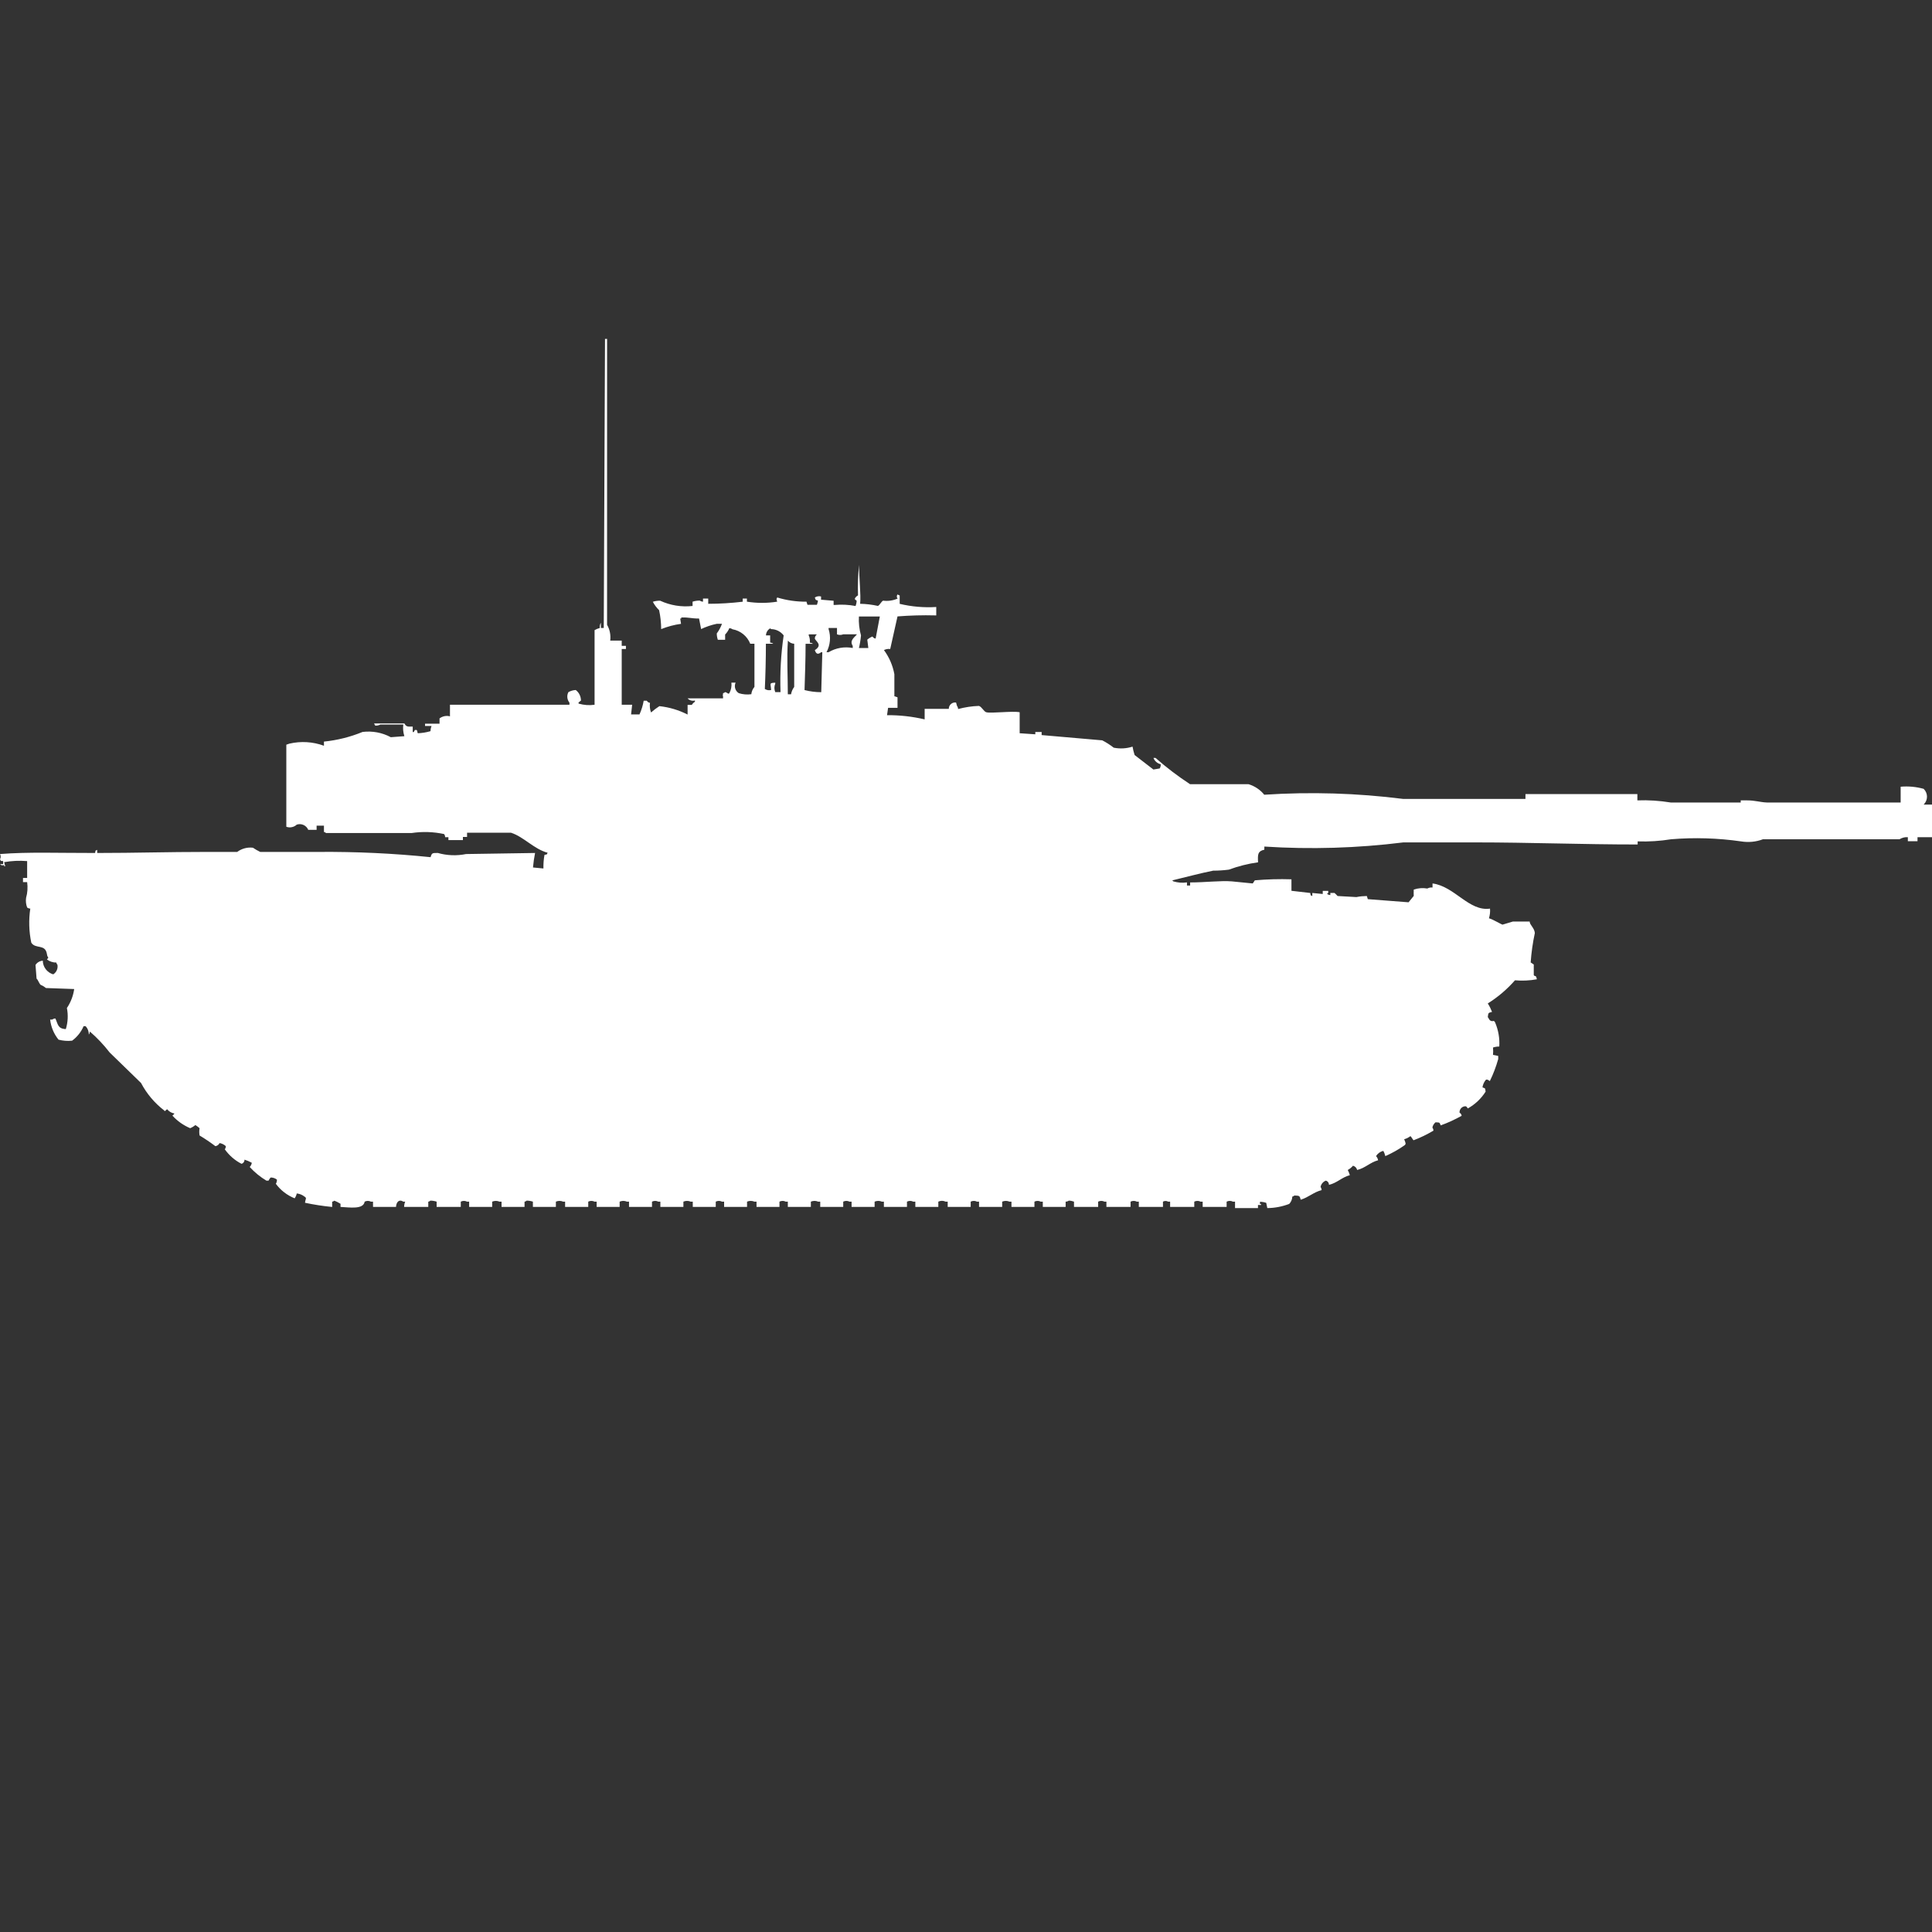<?xml version="1.0" encoding="utf-8"?>
<!-- Generator: Adobe Illustrator 16.0.0, SVG Export Plug-In . SVG Version: 6.00 Build 0)  -->
<!DOCTYPE svg PUBLIC "-//W3C//DTD SVG 1.1//EN" "http://www.w3.org/Graphics/SVG/1.1/DTD/svg11.dtd">
<svg version="1.1" id="Layer_1" xmlns="http://www.w3.org/2000/svg" xmlns:xlink="http://www.w3.org/1999/xlink" x="0px" y="0px"
	 width="40px" height="40px" viewBox="0 0 40 40" enable-background="new 0 0 40 40" xml:space="preserve">
<rect x="0" y="0" width="40" height="40" fill="#333333" stroke="none"/>
<path id="it_c1_ariete_pso_ico" fill="#FFFFFF" d="M12.634,13.263h0.238v0.109h0.087v0.065h-0.087v1.154h0.216l-0.022,0.2h0.174
	c0.041-0.09,0.07-0.186,0.087-0.283h0.065c0.013,0.024,0.038,0.041,0.065,0.043c-0.009,0.067-0.002,0.136,0.022,0.2
	c0.054-0.048,0.112-0.092,0.173-0.131c0.204,0.022,0.402,0.081,0.584,0.174v-0.2h0.087c0.016-0.026,0.038-0.049,0.065-0.065v-0.026
	c-0.055,0.015-0.114-0.002-0.152-0.044h0.734v-0.043c-0.015-0.034,0,0,0-0.065c0.017-0.002,0.032-0.01,0.043-0.022
	c0.053,0.013,0.064,0.051,0.087,0.022c0.037-0.066,0.051-0.143,0.043-0.218h0.087c-0.036,0.079-0.008,0.172,0.065,0.218
	c0.084,0.027,0.173,0.034,0.26,0.022c0.006-0.056,0.028-0.109,0.065-0.152v-0.893h-0.087c-0.062-0.157-0.202-0.271-0.368-0.3
	c-0.019-0.014-0.042-0.021-0.065-0.022c-0.021,0.049-0.05,0.093-0.087,0.131v0.109h-0.151c-0.014-0.042-0.022-0.086-0.022-0.131
	c0.046-0.062,0.082-0.129,0.108-0.2h-0.107c-0.112,0.023-0.221,0.06-0.325,0.109l-0.043-0.218c-0.172,0-0.2-0.027-0.368-0.022v0.022
	h-0.022l0.017,0.11c-0.141,0.019-0.279,0.056-0.411,0.109c-0.001-0.132-0.015-0.263-0.043-0.392
	c-0.052-0.051-0.096-0.109-0.13-0.174c0.049-0.016,0.1-0.023,0.152-0.022c0.209,0.097,0.441,0.135,0.671,0.109v-0.089
	c0.049-0.016,0.1-0.023,0.151-0.022c0.019,0.014,0.042,0.021,0.065,0.022v-0.065h0.108v0.109c0.238,0,0.477-0.015,0.714-0.043
	v-0.066h0.087v0.065c0.208,0.033,0.419,0.033,0.627,0c-0.011-0.048-0.024-0.043,0-0.087c0.197,0.06,0.401,0.089,0.606,0.087
	l0.021,0.065h0.195c0.011-0.028,0.019-0.057,0.022-0.087c-0.062-0.024-0.04,0-0.065-0.065c0.038-0.024,0.085-0.032,0.129-0.021
	v0.067l0.26,0.022v0.087h0.022c0.145-0.013,0.29-0.006,0.433,0.022c0.013-0.035,0.021-0.072,0.022-0.109
	c-0.014-0.022-0.037-0.011-0.037-0.046c0.014-0.028,0.037-0.051,0.065-0.065c-0.007-0.211,0-0.421,0.022-0.631
	c0,0.285,0.041,0.607,0.022,0.805c0.124,0.002,0.247,0.017,0.368,0.044c0.039-0.016,0.071-0.093,0.108-0.109
	c0.102,0.013,0.206-0.002,0.3-0.043c-0.022-0.025-0.022-0.063,0-0.087c0.012,0.012,0.027,0.019,0.043,0.022v0.174
	c0.248,0.059,0.503,0.081,0.757,0.065v0.174h-0.023c-0.26-0.007-0.52,0.001-0.779,0.021l-0.151,0.675
	c-0.044-0.006-0.09,0.002-0.13,0.022c0.109,0.148,0.183,0.319,0.216,0.5v0.456l0.065,0.022v0.218h-0.195l-0.022,0.152
	c0.262-0.002,0.523,0.027,0.779,0.087v-0.218h0.5c-0.001-0.071,0.056-0.131,0.127-0.132c0.008,0,0.016,0,0.023,0.001l0.02,0.07
	c0.014,0.019,0.022,0.042,0.022,0.065c0.141-0.038,0.286-0.06,0.432-0.065c0.059,0.019,0.1,0.116,0.151,0.131
	c0.101,0.028,0.537-0.03,0.692,0v0.435l0.324,0.022v-0.048h0.131v0.064l1.255,0.109c0.084,0.043,0.163,0.094,0.237,0.152
	c0.13,0.026,0.264,0.019,0.39-0.022c0.011,0.059,0.024,0.117,0.043,0.174l0.389,0.3l0.13-0.022c0.017-0.026,0.023-0.057,0.022-0.087
	c-0.069-0.016-0.126-0.065-0.151-0.131h0.043c0.225,0.198,0.464,0.38,0.715,0.544h1.211c0.128,0.039,0.241,0.114,0.325,0.218
	c0.96-0.063,1.923-0.034,2.878,0.087h2.53V16.44H33.9v0.131c0.23-0.009,0.463,0.007,0.691,0.044h1.449v-0.044h0.13
	c0.171,0,0.267,0.038,0.411,0.044h2.77v-0.327c0.16-0.014,0.32,0.001,0.476,0.044c0.09,0.087,0.093,0.23,0.005,0.32
	c-0.002,0.002-0.004,0.004-0.005,0.006H40v0.675h-0.3v0.083h-0.2v-0.083c-0.061-0.005-0.121,0.011-0.173,0.043H36.5
	c-0.145,0.055-0.301,0.069-0.454,0.044c-0.479-0.069-0.966-0.084-1.448-0.044c-0.229,0.037-0.461,0.052-0.692,0.044v0.064
	c-1.157,0-2.236-0.043-3.354-0.043h-1.497c-0.955,0.119-1.918,0.148-2.878,0.086v0.065c-0.134,0.03-0.14,0.091-0.13,0.261
	c-0.207,0.029-0.41,0.08-0.605,0.152c-0.108,0.014-0.217,0.021-0.325,0.021c-0.265,0.053-0.57,0.135-0.845,0.201
	c0.006,0.009,0.014,0.016,0.022,0.021c0.091,0.027,0.187,0.035,0.281,0.021v0.065h0.065V18.27c0.313,0,0.633-0.041,0.864-0.022
	l0.433,0.043l0.043-0.065c0.252-0.022,0.505-0.029,0.758-0.021v0.238l0.389,0.045c0.018,0.07-0.011,0.033,0.043,0.064v-0.064
	l0.216,0.021v-0.064H27.5v0.043c-0.027,0.012-0.016,0-0.021,0.021c0.018,0.014,0.041,0.021,0.064,0.022v-0.044h0.086
	c0.023,0.02,0.045,0.042,0.064,0.064l0.39,0.022c0.071-0.015,0.144-0.021,0.216-0.022l0.02,0.065l0.844,0.065l0.107-0.132
	c-0.002-0.044-0.002-0.087,0-0.131c0.091-0.031,0.188-0.039,0.281-0.022c0.033-0.018,0.07-0.025,0.108-0.021v-0.084
	c0.458,0.059,0.754,0.584,1.19,0.521c0.006,0.068-0.002,0.136-0.022,0.2c0.075,0.019,0.263,0.13,0.28,0.132l0.217-0.065h0.346
	c0,0.071,0.1,0.133,0.107,0.239c-0.043,0.2-0.072,0.404-0.086,0.608l0.064,0.043v0.218c0.026,0.047,0.043-0.019,0.064,0.088
	c-0.148,0.027-0.302,0.035-0.453,0.021c-0.163,0.186-0.353,0.348-0.563,0.479c0.035,0.055,0.064,0.113,0.088,0.175
	c-0.08,0.022-0.076,0.014-0.088,0.108c0.016,0.018,0.028,0.049,0.043,0.065c0.066,0.047,0.074-0.019,0.108,0.044
	c0.067,0.157,0.098,0.329,0.087,0.5c-0.045,0-0.088,0.007-0.13,0.021c0.005,0.051,0.005,0.102,0,0.152l0.108,0.022v0.064
	c-0.044,0.157-0.102,0.311-0.174,0.457c-0.031-0.024-0.065-0.045-0.087-0.021c-0.034,0.044-0.058,0.097-0.065,0.151
	c0.068,0.027,0.05,0.008,0.065,0.088c-0.092,0.145-0.218,0.264-0.368,0.348c-0.035-0.049-0.035-0.046-0.064-0.044
	c-0.064,0.008-0.112,0.065-0.108,0.131c0.024,0.013,0.04,0.038,0.044,0.065c-0.14,0.078-0.284,0.145-0.434,0.199
	c-0.027-0.07-0.02-0.057-0.107-0.064c-0.033,0.028-0.057,0.066-0.065,0.109c0.014,0.018,0.021,0.041,0.022,0.064
	c-0.132,0.078-0.27,0.146-0.412,0.199c-0.024-0.025-0.039-0.062-0.064-0.086c-0.039,0.029-0.083,0.053-0.13,0.064
	c0.026,0.071,0.049,0.1,0,0.131c-0.122,0.086-0.253,0.158-0.39,0.219c-0.01-0.039-0.023-0.075-0.043-0.109
	c-0.063,0.016-0.116,0.055-0.15,0.109c0.023,0.023,0.038,0.054,0.043,0.086c-0.165,0.043-0.266,0.162-0.434,0.201
	c-0.01-0.044-0.043-0.077-0.086-0.088c-0.03,0.036-0.067,0.066-0.108,0.088c0.018,0.034,0.032,0.07,0.043,0.108
	c-0.165,0.042-0.265,0.162-0.433,0.2c0.002-0.041-0.025-0.078-0.065-0.087c-0.056,0.022-0.097,0.071-0.108,0.131
	c0.014,0.019,0.021,0.042,0.022,0.065c-0.163,0.041-0.271,0.149-0.433,0.199c-0.023-0.085-0.025-0.083-0.131-0.087
	c-0.012,0.012-0.026,0.02-0.043,0.022c-0.002,0.057-0.025,0.111-0.064,0.152c-0.146,0.055-0.299,0.085-0.454,0.086l-0.022-0.108
	c-0.041-0.015-0.086-0.022-0.13-0.022v0.045h0.022v0.021h-0.063v0.064H25.57v-0.133h-0.043c-0.041-0.021-0.09-0.021-0.131,0v0.109
	H24.9v-0.109h-0.043c-0.041-0.021-0.09-0.021-0.131,0v0.109h-0.5v-0.109h-0.041c-0.033-0.019-0.074-0.019-0.107,0v0.109h-0.5v-0.109
	h-0.041c-0.041-0.021-0.09-0.021-0.13,0v0.109h-0.5v-0.109h-0.041c-0.041-0.021-0.089-0.021-0.13,0v0.109h-0.5v-0.109
	c-0.035-0.013-0.071-0.021-0.108-0.021c-0.019,0.014-0.042,0.021-0.065,0.021v0.109H21.59v-0.109h-0.043
	c-0.041-0.021-0.09-0.021-0.13,0v0.109h-0.476v-0.109H20.9c-0.049-0.021-0.104-0.021-0.151,0v0.109H20.27v-0.109h-0.043
	c-0.041-0.021-0.089-0.021-0.13,0v0.109h-0.476v-0.109h-0.043c-0.048-0.023-0.104-0.023-0.151,0v0.109h-0.476v-0.109h-0.043
	c-0.041-0.021-0.089-0.021-0.13,0v0.109H18.3v-0.109h-0.041c-0.048-0.021-0.103-0.021-0.151,0v0.109h-0.477v-0.109h-0.043
	c-0.041-0.021-0.089-0.021-0.13,0v0.109h-0.476v-0.109h-0.043c-0.048-0.021-0.103-0.021-0.151,0v0.109h-0.477v-0.109h-0.043
	c-0.041-0.021-0.089-0.021-0.13,0v0.109h-0.475v-0.109h-0.044c-0.049-0.021-0.104-0.021-0.152,0v0.109h-0.475v-0.109h-0.043
	c-0.041-0.021-0.089-0.021-0.13,0v0.109h-0.476v-0.109H14.3c-0.048-0.021-0.103-0.021-0.151,0v0.109h-0.477v-0.109h-0.043
	c-0.041-0.021-0.089-0.021-0.13,0v0.109h-0.476v-0.109H12.98c-0.048-0.021-0.103-0.021-0.151,0v0.109h-0.476v-0.109h-0.044
	c-0.041-0.021-0.089-0.021-0.13,0v0.109H11.7v-0.109h-0.04c-0.048-0.021-0.103-0.021-0.151,0v0.109h-0.476v-0.109
	c-0.042-0.014-0.086-0.021-0.13-0.021c-0.011,0.012-0.026,0.02-0.043,0.021v0.109h-0.476v-0.109h-0.043
	c-0.048-0.021-0.103-0.021-0.151,0v0.109H9.713v-0.109H9.67c-0.041-0.021-0.089-0.021-0.13,0v0.109h-0.5v-0.109
	c-0.042-0.014-0.086-0.021-0.13-0.021c-0.012,0.012-0.027,0.02-0.043,0.021v0.109h-0.5c0-0.037,0.008-0.074,0.022-0.109H8.35
	c-0.084-0.057-0.146,0.006-0.151,0.109H7.723v-0.109H7.68c-0.041-0.021-0.089-0.021-0.13,0c-0.027,0.167-0.314,0.118-0.5,0.109
	v-0.065c-0.041-0.025-0.084-0.048-0.13-0.064c-0.012,0.012-0.026,0.019-0.043,0.021v0.109c-0.189-0.019-0.376-0.047-0.562-0.087
	c0.01-0.092,0.045-0.092-0.015-0.131c-0.045-0.035-0.099-0.056-0.156-0.062c-0.007,0.036-0.022,0.071-0.044,0.101
	c-0.155-0.063-0.29-0.166-0.389-0.301c0.016-0.025,0.024-0.057,0.022-0.087c-0.037-0.028-0.083-0.044-0.13-0.043
	c-0.018,0.02-0.032,0.042-0.043,0.065H5.516c-0.128-0.077-0.245-0.172-0.346-0.283c0.023-0.023,0.039-0.055,0.043-0.087
	c-0.048-0.026-0.099-0.049-0.151-0.065c0.002,0.04-0.024,0.076-0.062,0.086c-0.138-0.07-0.256-0.174-0.346-0.3
	c0.014-0.019,0.022-0.041,0.022-0.065c-0.036-0.033-0.081-0.056-0.13-0.064c-0.017,0.035-0.049,0.059-0.087,0.064
	c-0.104-0.079-0.214-0.153-0.327-0.221c-0.009-0.05-0.009-0.102,0-0.151c-0.027-0.024-0.056-0.046-0.087-0.065
	c-0.032,0.027-0.069,0.049-0.108,0.065c-0.14-0.06-0.266-0.148-0.368-0.261c0.018-0.012,0.032-0.025,0.043-0.043
	c-0.06-0.01-0.113-0.041-0.151-0.088c-0.037,0.018-0.04,0.058-0.065,0.022c-0.197-0.152-0.36-0.346-0.476-0.566l-0.649-0.631
	c-0.122-0.158-0.26-0.304-0.411-0.435c0,0.023-0.007,0.046-0.022,0.064c0.003-0.064-0.021-0.127-0.065-0.174H1.731
	c-0.051,0.119-0.133,0.223-0.238,0.3c-0.094,0.011-0.189,0.003-0.281-0.021c-0.097-0.119-0.157-0.264-0.174-0.416h0.044
	c0.019-0.015,0.042-0.022,0.065-0.022c0.053,0.113,0.046,0.213,0.216,0.219c0.043-0.142,0.051-0.291,0.022-0.436
	c0.079-0.117,0.131-0.252,0.151-0.393l-0.584-0.021c-0.033-0.027-0.069-0.049-0.108-0.064c-0.036-0.029-0.052-0.101-0.087-0.131
	l-0.022-0.283c0.034-0.052,0.09-0.084,0.151-0.088c0.002,0.132,0.09,0.246,0.216,0.283c0.067-0.042,0.102-0.121,0.087-0.199
	c-0.012-0.013-0.02-0.027-0.022-0.045c-0.07,0-0.139-0.022-0.195-0.064c0.053-0.064,0.014-0.016,0-0.109
	c-0.033-0.22-0.234-0.1-0.324-0.238c-0.049-0.232-0.056-0.473-0.021-0.707c-0.023,0-0.046-0.008-0.065-0.022
	c-0.024-0.063-0.032-0.132-0.022-0.2c0.03-0.105,0.037-0.217,0.022-0.326H0.476v-0.086h0.086v-0.349
	c-0.159-0.013-0.319-0.006-0.476,0.022l0.022,0.086H0.087v-0.025c-0.051,0-0.037,0.02-0.087-0.021h0.065v-0.062
	C-0.005,17.816,0.032,17.844,0,17.79c0.019-0.034,0.019-0.075,0-0.108c0.585-0.046,1.193-0.021,1.969-0.022
	c0.018-0.071-0.011-0.033,0.043-0.065v0.065c0.8,0,1.421-0.022,2.293-0.022h0.606c0.093-0.069,0.209-0.101,0.325-0.087
	c0.048,0.032,0.099,0.062,0.151,0.087H6.6c0.773-0.006,1.546,0.03,2.315,0.109c0.025-0.09,0.038-0.088,0.151-0.087
	c0.19,0.054,0.39,0.061,0.584,0.022l1.428-0.022c-0.02,0.099-0.034,0.199-0.043,0.3l0.216,0.021
	c-0.002-0.094,0.005-0.189,0.022-0.282c0.07-0.019,0.033,0.011,0.065-0.044c-0.283-0.075-0.493-0.329-0.757-0.414H9.67v0.087H9.584
	v0.065h-0.3v-0.06H9.216c0-0.023-0.007-0.046-0.022-0.065c-0.22-0.047-0.448-0.055-0.671-0.021H6.75
	c-0.012-0.012-0.027-0.02-0.043-0.021v-0.132H6.555v0.087H6.382c-0.039-0.093-0.142-0.14-0.238-0.108
	c-0.058,0.054-0.142,0.071-0.216,0.044v-1.699l0.065-0.022c0.237-0.055,0.485-0.04,0.714,0.044v-0.086
	c0.275-0.028,0.544-0.095,0.8-0.2c0.201-0.025,0.406,0.013,0.584,0.109l0.281-0.021C8.347,15.162,8.339,15.08,8.35,15H7.875
	c-0.033,0.018-0.071,0.026-0.108,0.022l-0.022-0.044h0.627c0.04,0.069,0.061,0.068,0.173,0.065v0.113h0.022l0.021-0.04
	c0.071-0.023,0.041,0.054,0.065,0.065c0.088-0.004,0.176-0.018,0.26-0.043c0.001-0.037,0.008-0.074,0.022-0.108H8.8v-0.047
	c0.132,0,0.165,0,0.3,0v-0.109c0.062-0.047,0.141-0.063,0.216-0.043v-0.24h2.474v-0.043c-0.05-0.062-0.059-0.147-0.022-0.218
	c0.046-0.026,0.099-0.042,0.152-0.044c0.068,0.051,0.108,0.132,0.108,0.218c-0.027,0.025-0.071,0.046-0.043,0.065
	c0.106,0.03,0.216,0.038,0.325,0.022c0-0.524,0-1.083,0-1.545c0.034-0.02,0.07-0.034,0.108-0.044
	c-0.004-0.038,0.003-0.076,0.022-0.109v0.109h0.06l0.026-5.985h0.043v5.92C12.626,13.035,12.648,13.15,12.634,13.263z
	 M17.783,12.763c-0.008,0.132,0.007,0.265,0.043,0.393c-0.008,0.088-0.022,0.175-0.043,0.261h0.195l-0.022-0.174
	c0.032-0.027,0.069-0.05,0.108-0.065c0.013,0.024,0.038,0.041,0.065,0.043l0.087-0.457H17.783z M15.858,13.155h0.087v0.151
	c0.024,0,0.047,0.007,0.065,0.022h-0.153c0,0.314-0.009,0.654-0.022,0.936c0.039,0.025,0.085,0.033,0.13,0.022
	c-0.007-0.136-0.049-0.146,0.086-0.152v0.022c-0.024,0.055-0.024,0.118,0,0.174h0.109c-0.014-0.393,0.008-0.786,0.065-1.175
	c-0.063-0.081-0.158-0.129-0.26-0.13c-0.034-0.027-0.011-0.014-0.043,0C15.883,13.057,15.86,13.104,15.858,13.155L15.858,13.155z
	 M17.329,13.133v-0.131h-0.174v0.022c0.051,0.159,0.035,0.332-0.043,0.479h0.043c0.15-0.089,0.328-0.12,0.5-0.087v-0.044
	c-0.075-0.113,0.042-0.179,0.087-0.239h-0.284C17.417,13.15,17.369,13.15,17.329,13.133L17.329,13.133z M16.767,13.307
	c0.023,0,0.046,0.007,0.065,0.022h-0.153c0,0.323-0.013,0.667-0.022,0.958c0.113,0.029,0.229,0.044,0.346,0.044l0.022-0.827H17
	c-0.058,0.045-0.1,0.048-0.13-0.044c0.171-0.108,0.017-0.182,0-0.239c0-0.034,0.016-0.066,0.043-0.087h-0.169v0.022
	C16.765,13.203,16.772,13.255,16.767,13.307L16.767,13.307z M16.313,14.374h0.065c0.009-0.055,0.031-0.107,0.065-0.152v-0.894
	c-0.051-0.002-0.098-0.025-0.13-0.065c-0.026,0.354-0.002,0.719-0.002,1.11L16.313,14.374z"/>
</svg>
